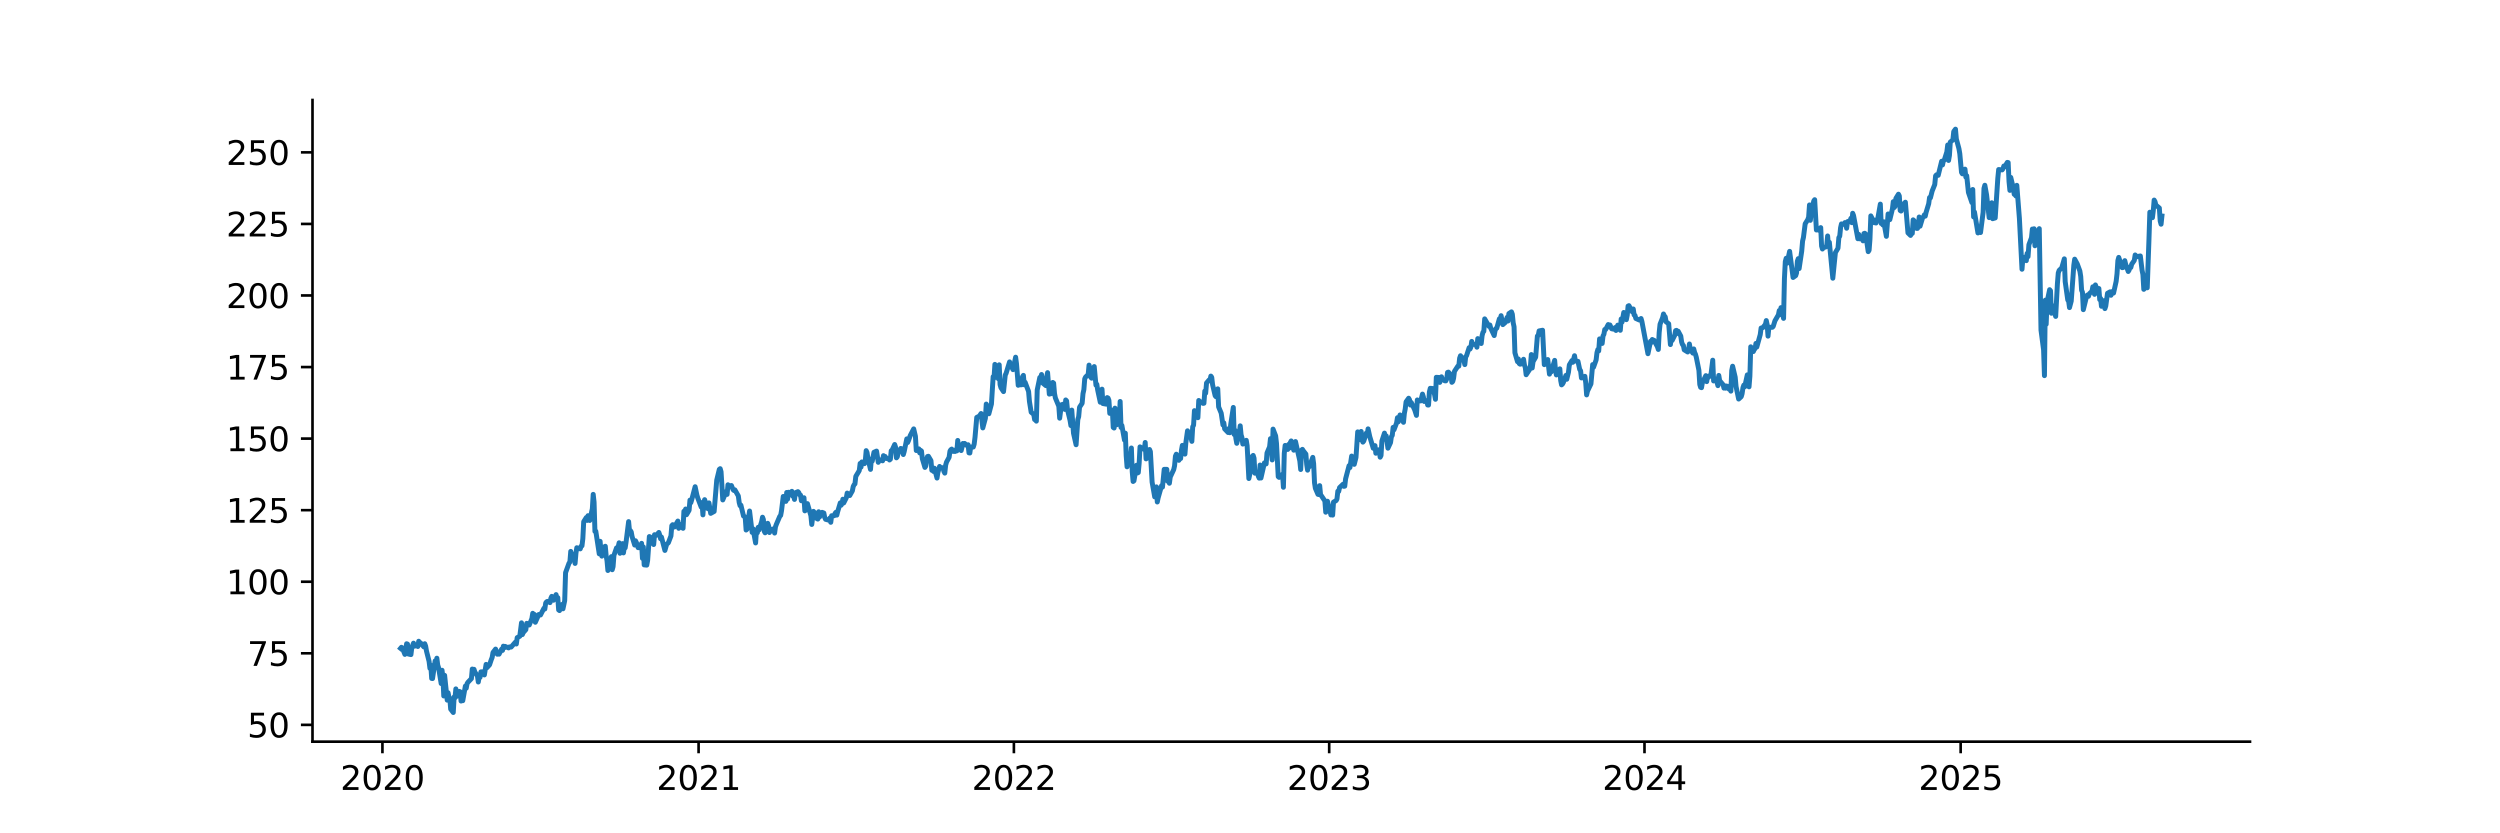 <?xml version="1.0" encoding="utf-8" standalone="no"?>
<!DOCTYPE svg PUBLIC "-//W3C//DTD SVG 1.1//EN"
  "http://www.w3.org/Graphics/SVG/1.1/DTD/svg11.dtd">
<svg xmlns:xlink="http://www.w3.org/1999/xlink" width="756pt" height="252pt" viewBox="0 0 756 252" xmlns="http://www.w3.org/2000/svg" version="1.1">
 <defs>
  <style type="text/css">*{stroke-linejoin: round; stroke-linecap: butt}</style>
 </defs>
 <g id="figure_1">
  <g id="patch_1">
   <path d="M 0 252 
L 756 252 
L 756 0 
L 0 0 
z
" style="fill: #ffffff"/>
  </g>
  <g id="axes_1">
   <g id="patch_2">
    <path d="M 94.5 224.28 
L 680.4 224.28 
L 680.4 30.24 
L 94.5 30.24 
z
" style="fill: #ffffff"/>
   </g>
   <g id="matplotlib.axis_1">
    <g id="xtick_1">
     <g id="line2d_1">
      <defs>
       <path id="me691196631" d="M 0 0 
L 0 3.5 
" style="stroke: #000000; stroke-width: 0.8"/>
      </defs>
      <g>
       <use xlink:href="#me691196631" x="115.646" y="224.28" style="stroke: #000000; stroke-width: 0.8"/>
      </g>
     </g>
     <g id="text_1">
      <!-- 2020 -->
      <g transform="translate(102.921 238.878) scale(0.1 -0.1)">
       <defs>
        <path id="DejaVuSans-32" d="M 1228 531 
L 3431 531 
L 3431 0 
L 469 0 
L 469 531 
Q 828 903 1448 1529 
Q 2069 2156 2228 2338 
Q 2531 2678 2651 2914 
Q 2772 3150 2772 3378 
Q 2772 3750 2511 3984 
Q 2250 4219 1831 4219 
Q 1534 4219 1204 4116 
Q 875 4013 500 3803 
L 500 4441 
Q 881 4594 1212 4672 
Q 1544 4750 1819 4750 
Q 2544 4750 2975 4387 
Q 3406 4025 3406 3419 
Q 3406 3131 3298 2873 
Q 3191 2616 2906 2266 
Q 2828 2175 2409 1742 
Q 1991 1309 1228 531 
z
" transform="scale(0.016)"/>
        <path id="DejaVuSans-30" d="M 2034 4250 
Q 1547 4250 1301 3770 
Q 1056 3291 1056 2328 
Q 1056 1369 1301 889 
Q 1547 409 2034 409 
Q 2525 409 2770 889 
Q 3016 1369 3016 2328 
Q 3016 3291 2770 3770 
Q 2525 4250 2034 4250 
z
M 2034 4750 
Q 2819 4750 3233 4129 
Q 3647 3509 3647 2328 
Q 3647 1150 3233 529 
Q 2819 -91 2034 -91 
Q 1250 -91 836 529 
Q 422 1150 422 2328 
Q 422 3509 836 4129 
Q 1250 4750 2034 4750 
z
" transform="scale(0.016)"/>
       </defs>
       <use xlink:href="#DejaVuSans-32"/>
       <use xlink:href="#DejaVuSans-30" transform="translate(63.623 0)"/>
       <use xlink:href="#DejaVuSans-32" transform="translate(127.246 0)"/>
       <use xlink:href="#DejaVuSans-30" transform="translate(190.869 0)"/>
      </g>
     </g>
    </g>
    <g id="xtick_2">
     <g id="line2d_2">
      <g>
       <use xlink:href="#me691196631" x="211.254" y="224.28" style="stroke: #000000; stroke-width: 0.8"/>
      </g>
     </g>
     <g id="text_2">
      <!-- 2021 -->
      <g transform="translate(198.529 238.878) scale(0.1 -0.1)">
       <defs>
        <path id="DejaVuSans-31" d="M 794 531 
L 1825 531 
L 1825 4091 
L 703 3866 
L 703 4441 
L 1819 4666 
L 2450 4666 
L 2450 531 
L 3481 531 
L 3481 0 
L 794 0 
L 794 531 
z
" transform="scale(0.016)"/>
       </defs>
       <use xlink:href="#DejaVuSans-32"/>
       <use xlink:href="#DejaVuSans-30" transform="translate(63.623 0)"/>
       <use xlink:href="#DejaVuSans-32" transform="translate(127.246 0)"/>
       <use xlink:href="#DejaVuSans-31" transform="translate(190.869 0)"/>
      </g>
     </g>
    </g>
    <g id="xtick_3">
     <g id="line2d_3">
      <g>
       <use xlink:href="#me691196631" x="306.601" y="224.28" style="stroke: #000000; stroke-width: 0.8"/>
      </g>
     </g>
     <g id="text_3">
      <!-- 2022 -->
      <g transform="translate(293.876 238.878) scale(0.1 -0.1)">
       <use xlink:href="#DejaVuSans-32"/>
       <use xlink:href="#DejaVuSans-30" transform="translate(63.623 0)"/>
       <use xlink:href="#DejaVuSans-32" transform="translate(127.246 0)"/>
       <use xlink:href="#DejaVuSans-32" transform="translate(190.869 0)"/>
      </g>
     </g>
    </g>
    <g id="xtick_4">
     <g id="line2d_4">
      <g>
       <use xlink:href="#me691196631" x="401.948" y="224.28" style="stroke: #000000; stroke-width: 0.8"/>
      </g>
     </g>
     <g id="text_4">
      <!-- 2023 -->
      <g transform="translate(389.223 238.878) scale(0.1 -0.1)">
       <defs>
        <path id="DejaVuSans-33" d="M 2597 2516 
Q 3050 2419 3304 2112 
Q 3559 1806 3559 1356 
Q 3559 666 3084 287 
Q 2609 -91 1734 -91 
Q 1441 -91 1130 -33 
Q 819 25 488 141 
L 488 750 
Q 750 597 1062 519 
Q 1375 441 1716 441 
Q 2309 441 2620 675 
Q 2931 909 2931 1356 
Q 2931 1769 2642 2001 
Q 2353 2234 1838 2234 
L 1294 2234 
L 1294 2753 
L 1863 2753 
Q 2328 2753 2575 2939 
Q 2822 3125 2822 3475 
Q 2822 3834 2567 4026 
Q 2313 4219 1838 4219 
Q 1578 4219 1281 4162 
Q 984 4106 628 3988 
L 628 4550 
Q 988 4650 1302 4700 
Q 1616 4750 1894 4750 
Q 2613 4750 3031 4423 
Q 3450 4097 3450 3541 
Q 3450 3153 3228 2886 
Q 3006 2619 2597 2516 
z
" transform="scale(0.016)"/>
       </defs>
       <use xlink:href="#DejaVuSans-32"/>
       <use xlink:href="#DejaVuSans-30" transform="translate(63.623 0)"/>
       <use xlink:href="#DejaVuSans-32" transform="translate(127.246 0)"/>
       <use xlink:href="#DejaVuSans-33" transform="translate(190.869 0)"/>
      </g>
     </g>
    </g>
    <g id="xtick_5">
     <g id="line2d_5">
      <g>
       <use xlink:href="#me691196631" x="497.295" y="224.28" style="stroke: #000000; stroke-width: 0.8"/>
      </g>
     </g>
     <g id="text_5">
      <!-- 2024 -->
      <g transform="translate(484.57 238.878) scale(0.1 -0.1)">
       <defs>
        <path id="DejaVuSans-34" d="M 2419 4116 
L 825 1625 
L 2419 1625 
L 2419 4116 
z
M 2253 4666 
L 3047 4666 
L 3047 1625 
L 3713 1625 
L 3713 1100 
L 3047 1100 
L 3047 0 
L 2419 0 
L 2419 1100 
L 313 1100 
L 313 1709 
L 2253 4666 
z
" transform="scale(0.016)"/>
       </defs>
       <use xlink:href="#DejaVuSans-32"/>
       <use xlink:href="#DejaVuSans-30" transform="translate(63.623 0)"/>
       <use xlink:href="#DejaVuSans-32" transform="translate(127.246 0)"/>
       <use xlink:href="#DejaVuSans-34" transform="translate(190.869 0)"/>
      </g>
     </g>
    </g>
    <g id="xtick_6">
     <g id="line2d_6">
      <g>
       <use xlink:href="#me691196631" x="592.903" y="224.28" style="stroke: #000000; stroke-width: 0.8"/>
      </g>
     </g>
     <g id="text_6">
      <!-- 2025 -->
      <g transform="translate(580.178 238.878) scale(0.1 -0.1)">
       <defs>
        <path id="DejaVuSans-35" d="M 691 4666 
L 3169 4666 
L 3169 4134 
L 1269 4134 
L 1269 2991 
Q 1406 3038 1543 3061 
Q 1681 3084 1819 3084 
Q 2600 3084 3056 2656 
Q 3513 2228 3513 1497 
Q 3513 744 3044 326 
Q 2575 -91 1722 -91 
Q 1428 -91 1123 -41 
Q 819 9 494 109 
L 494 744 
Q 775 591 1075 516 
Q 1375 441 1709 441 
Q 2250 441 2565 725 
Q 2881 1009 2881 1497 
Q 2881 1984 2565 2268 
Q 2250 2553 1709 2553 
Q 1456 2553 1204 2497 
Q 953 2441 691 2322 
L 691 4666 
z
" transform="scale(0.016)"/>
       </defs>
       <use xlink:href="#DejaVuSans-32"/>
       <use xlink:href="#DejaVuSans-30" transform="translate(63.623 0)"/>
       <use xlink:href="#DejaVuSans-32" transform="translate(127.246 0)"/>
       <use xlink:href="#DejaVuSans-35" transform="translate(190.869 0)"/>
      </g>
     </g>
    </g>
   </g>
   <g id="matplotlib.axis_2">
    <g id="ytick_1">
     <g id="line2d_7">
      <defs>
       <path id="m7f63da42e0" d="M 0 0 
L -3.5 0 
" style="stroke: #000000; stroke-width: 0.8"/>
      </defs>
      <g>
       <use xlink:href="#m7f63da42e0" x="94.5" y="219.197" style="stroke: #000000; stroke-width: 0.8"/>
      </g>
     </g>
     <g id="text_7">
      <!-- 50 -->
      <g transform="translate(74.775 222.996) scale(0.1 -0.1)">
       <use xlink:href="#DejaVuSans-35"/>
       <use xlink:href="#DejaVuSans-30" transform="translate(63.623 0)"/>
      </g>
     </g>
    </g>
    <g id="ytick_2">
     <g id="line2d_8">
      <g>
       <use xlink:href="#m7f63da42e0" x="94.5" y="197.557" style="stroke: #000000; stroke-width: 0.8"/>
      </g>
     </g>
     <g id="text_8">
      <!-- 75 -->
      <g transform="translate(74.775 201.356) scale(0.1 -0.1)">
       <defs>
        <path id="DejaVuSans-37" d="M 525 4666 
L 3525 4666 
L 3525 4397 
L 1831 0 
L 1172 0 
L 2766 4134 
L 525 4134 
L 525 4666 
z
" transform="scale(0.016)"/>
       </defs>
       <use xlink:href="#DejaVuSans-37"/>
       <use xlink:href="#DejaVuSans-35" transform="translate(63.623 0)"/>
      </g>
     </g>
    </g>
    <g id="ytick_3">
     <g id="line2d_9">
      <g>
       <use xlink:href="#m7f63da42e0" x="94.5" y="175.916" style="stroke: #000000; stroke-width: 0.8"/>
      </g>
     </g>
     <g id="text_9">
      <!-- 100 -->
      <g transform="translate(68.412 179.715) scale(0.1 -0.1)">
       <use xlink:href="#DejaVuSans-31"/>
       <use xlink:href="#DejaVuSans-30" transform="translate(63.623 0)"/>
       <use xlink:href="#DejaVuSans-30" transform="translate(127.246 0)"/>
      </g>
     </g>
    </g>
    <g id="ytick_4">
     <g id="line2d_10">
      <g>
       <use xlink:href="#m7f63da42e0" x="94.5" y="154.276" style="stroke: #000000; stroke-width: 0.8"/>
      </g>
     </g>
     <g id="text_10">
      <!-- 125 -->
      <g transform="translate(68.412 158.075) scale(0.1 -0.1)">
       <use xlink:href="#DejaVuSans-31"/>
       <use xlink:href="#DejaVuSans-32" transform="translate(63.623 0)"/>
       <use xlink:href="#DejaVuSans-35" transform="translate(127.246 0)"/>
      </g>
     </g>
    </g>
    <g id="ytick_5">
     <g id="line2d_11">
      <g>
       <use xlink:href="#m7f63da42e0" x="94.5" y="132.636" style="stroke: #000000; stroke-width: 0.8"/>
      </g>
     </g>
     <g id="text_11">
      <!-- 150 -->
      <g transform="translate(68.412 136.435) scale(0.1 -0.1)">
       <use xlink:href="#DejaVuSans-31"/>
       <use xlink:href="#DejaVuSans-35" transform="translate(63.623 0)"/>
       <use xlink:href="#DejaVuSans-30" transform="translate(127.246 0)"/>
      </g>
     </g>
    </g>
    <g id="ytick_6">
     <g id="line2d_12">
      <g>
       <use xlink:href="#m7f63da42e0" x="94.5" y="110.995" style="stroke: #000000; stroke-width: 0.8"/>
      </g>
     </g>
     <g id="text_12">
      <!-- 175 -->
      <g transform="translate(68.412 114.795) scale(0.1 -0.1)">
       <use xlink:href="#DejaVuSans-31"/>
       <use xlink:href="#DejaVuSans-37" transform="translate(63.623 0)"/>
       <use xlink:href="#DejaVuSans-35" transform="translate(127.246 0)"/>
      </g>
     </g>
    </g>
    <g id="ytick_7">
     <g id="line2d_13">
      <g>
       <use xlink:href="#m7f63da42e0" x="94.5" y="89.355" style="stroke: #000000; stroke-width: 0.8"/>
      </g>
     </g>
     <g id="text_13">
      <!-- 200 -->
      <g transform="translate(68.412 93.154) scale(0.1 -0.1)">
       <use xlink:href="#DejaVuSans-32"/>
       <use xlink:href="#DejaVuSans-30" transform="translate(63.623 0)"/>
       <use xlink:href="#DejaVuSans-30" transform="translate(127.246 0)"/>
      </g>
     </g>
    </g>
    <g id="ytick_8">
     <g id="line2d_14">
      <g>
       <use xlink:href="#m7f63da42e0" x="94.5" y="67.715" style="stroke: #000000; stroke-width: 0.8"/>
      </g>
     </g>
     <g id="text_14">
      <!-- 225 -->
      <g transform="translate(68.412 71.514) scale(0.1 -0.1)">
       <use xlink:href="#DejaVuSans-32"/>
       <use xlink:href="#DejaVuSans-32" transform="translate(63.623 0)"/>
       <use xlink:href="#DejaVuSans-35" transform="translate(127.246 0)"/>
      </g>
     </g>
    </g>
    <g id="ytick_9">
     <g id="line2d_15">
      <g>
       <use xlink:href="#m7f63da42e0" x="94.5" y="46.075" style="stroke: #000000; stroke-width: 0.8"/>
      </g>
     </g>
     <g id="text_15">
      <!-- 250 -->
      <g transform="translate(68.412 49.874) scale(0.1 -0.1)">
       <use xlink:href="#DejaVuSans-32"/>
       <use xlink:href="#DejaVuSans-35" transform="translate(63.623 0)"/>
       <use xlink:href="#DejaVuSans-30" transform="translate(127.246 0)"/>
      </g>
     </g>
    </g>
   </g>
   <g id="line2d_16">
    <path d="M 121.132 196.06 
L 121.393 195.74 
L 121.654 195.933 
L 122.438 197.889 
L 122.96 194.672 
L 123.222 194.77 
L 123.483 197.772 
L 124.267 197.95 
L 124.528 195.82 
L 125.05 194.49 
L 125.311 195.414 
L 126.095 195.096 
L 126.356 195.502 
L 126.618 193.912 
L 126.879 194.4 
L 127.14 194.383 
L 128.185 195.63 
L 128.446 194.662 
L 128.707 195.358 
L 128.969 196.877 
L 129.752 199.993 
L 130.013 202.109 
L 130.275 201.152 
L 130.536 205.16 
L 130.797 205.194 
L 131.581 199.861 
L 131.842 201.85 
L 132.103 199.037 
L 132.364 201.095 
L 132.626 201.91 
L 133.409 206.701 
L 133.671 202.684 
L 133.932 204.76 
L 134.193 210.46 
L 134.454 204.228 
L 135.238 211.722 
L 135.499 209.49 
L 135.76 210.787 
L 136.022 211.183 
L 136.283 214.439 
L 137.067 215.46 
L 137.328 210.743 
L 137.589 211.028 
L 137.85 208.321 
L 138.111 210.563 
L 138.895 209.081 
L 139.156 209.19 
L 139.418 211.994 
L 139.679 211.152 
L 139.94 211.889 
L 140.724 207.476 
L 140.985 208.113 
L 141.246 206.722 
L 141.507 206.319 
L 142.552 205.217 
L 142.813 202.325 
L 143.075 202.874 
L 143.336 202.401 
L 143.597 203.216 
L 144.381 204.446 
L 144.642 206.24 
L 144.903 204.62 
L 145.164 204.844 
L 145.426 203.18 
L 146.209 203.138 
L 146.471 204.1 
L 146.993 200.911 
L 147.254 201.902 
L 148.038 201.045 
L 148.56 199.479 
L 148.822 198.828 
L 149.083 197.313 
L 149.866 196.287 
L 150.389 197.834 
L 150.65 197.437 
L 150.911 197.821 
L 151.695 196.298 
L 151.956 196.68 
L 152.218 195.401 
L 152.479 195.901 
L 152.74 195.472 
L 153.785 195.926 
L 154.046 195.636 
L 154.569 195.672 
L 155.875 194.163 
L 156.136 194.751 
L 156.397 192.823 
L 157.181 192.411 
L 157.703 188.339 
L 157.964 191.898 
L 158.226 191.289 
L 159.009 190.408 
L 159.271 188.498 
L 159.532 188.601 
L 159.793 188.572 
L 160.054 188.994 
L 160.838 187.072 
L 161.099 185.462 
L 161.36 186.822 
L 161.622 185.817 
L 161.883 188.173 
L 162.928 185.826 
L 163.189 185.971 
L 163.45 185.971 
L 164.495 183.924 
L 164.756 184.168 
L 165.018 182.344 
L 165.279 181.999 
L 165.54 181.859 
L 166.324 182.23 
L 166.585 180.902 
L 166.846 180.341 
L 167.107 181.352 
L 167.369 181.516 
L 168.152 179.81 
L 168.413 180.951 
L 168.675 180.722 
L 168.936 184.443 
L 169.197 184.636 
L 169.981 182.791 
L 170.242 184.101 
L 170.764 181.632 
L 171.026 173.168 
L 172.071 170.306 
L 172.332 169.972 
L 172.593 166.745 
L 172.854 168.921 
L 173.638 167.561 
L 173.899 170.384 
L 174.16 167.323 
L 174.422 165.639 
L 175.466 165.978 
L 175.728 165.174 
L 175.989 165.052 
L 176.25 162.89 
L 176.511 157.758 
L 177.295 156.506 
L 177.556 157.375 
L 177.817 155.946 
L 178.079 157.22 
L 178.34 157.39 
L 179.124 153.826 
L 179.385 149.498 
L 179.646 151.839 
L 179.907 160.697 
L 180.169 160.63 
L 181.213 167.483 
L 181.475 163.694 
L 181.736 166.919 
L 181.997 168.174 
L 182.781 165.345 
L 183.042 165.193 
L 183.303 168.064 
L 183.564 169.572 
L 183.826 172.519 
L 184.609 169.791 
L 184.871 168.334 
L 185.132 172.283 
L 185.393 171.357 
L 185.654 167.938 
L 186.438 165.682 
L 186.699 166.414 
L 187.222 164.141 
L 187.483 167.315 
L 188.266 164.385 
L 188.528 167.197 
L 188.789 165.581 
L 189.05 165.673 
L 189.311 163.989 
L 190.095 157.733 
L 190.356 160.512 
L 190.617 160.436 
L 190.879 160.84 
L 191.14 162.263 
L 191.924 164.823 
L 192.185 163.535 
L 192.446 164.073 
L 192.969 165.614 
L 193.752 165.606 
L 194.013 164.301 
L 194.275 168.847 
L 194.536 165.378 
L 194.797 170.818 
L 195.581 170.894 
L 195.842 169.487 
L 196.364 162.255 
L 196.626 162.369 
L 197.409 164.368 
L 197.671 164.663 
L 197.932 161.694 
L 198.193 161.93 
L 198.454 161.888 
L 199.238 161.011 
L 199.499 161.778 
L 199.76 162.925 
L 200.022 162.411 
L 201.066 166.451 
L 201.589 164.612 
L 202.111 164.14 
L 202.895 162.065 
L 203.156 158.969 
L 203.417 158.666 
L 203.679 158.784 
L 203.94 159.366 
L 204.985 157.569 
L 205.246 159.762 
L 205.507 158.531 
L 205.768 159.231 
L 206.552 159.762 
L 206.813 154.617 
L 207.075 154.676 
L 207.336 153.926 
L 207.597 155.646 
L 208.381 154.322 
L 208.642 151.243 
L 208.903 152.019 
L 209.164 151.168 
L 210.209 147.186 
L 210.732 149.692 
L 210.993 150.56 
L 212.038 153.327 
L 212.299 151.977 
L 212.56 155.697 
L 212.822 152.053 
L 213.083 151.1 
L 213.866 153.689 
L 214.128 153.841 
L 214.389 152.078 
L 214.911 155.241 
L 215.956 154.659 
L 216.74 145.179 
L 217.524 141.932 
L 217.785 141.729 
L 218.046 142.657 
L 218.568 151.176 
L 219.613 148.62 
L 219.875 149.506 
L 220.136 146.596 
L 220.397 146.955 
L 221.181 146.828 
L 221.703 148.112 
L 221.964 148.332 
L 222.226 148.129 
L 223.271 149.971 
L 223.532 151.956 
L 223.793 152.91 
L 224.054 152.775 
L 224.838 156.044 
L 225.099 156.162 
L 225.36 156.593 
L 225.622 160.276 
L 225.883 160.048 
L 226.666 154.532 
L 227.45 161.003 
L 227.711 159.913 
L 228.495 164.187 
L 228.756 160.192 
L 229.017 161.129 
L 229.279 159.457 
L 229.54 160.242 
L 230.324 157.742 
L 230.585 156.407 
L 230.846 157.092 
L 231.107 160.665 
L 231.368 161.121 
L 232.152 158.249 
L 232.413 158.967 
L 232.675 161.036 
L 233.197 160.09 
L 233.981 159.938 
L 234.242 161.197 
L 234.503 159.296 
L 234.764 158.578 
L 235.809 156.129 
L 236.071 155.867 
L 236.332 154.439 
L 236.854 150.131 
L 237.638 151.618 
L 237.899 148.923 
L 238.16 150.951 
L 238.422 148.864 
L 238.683 149.151 
L 239.466 148.577 
L 239.728 150.038 
L 239.989 149.709 
L 240.25 151.027 
L 240.511 149.016 
L 241.295 148.678 
L 241.556 148.957 
L 241.817 149.641 
L 242.079 149.726 
L 242.34 151.432 
L 243.124 150.52 
L 243.385 154.481 
L 243.646 154.27 
L 243.907 152.885 
L 244.168 152.301 
L 245.213 155.939 
L 245.475 158.596 
L 245.997 154.636 
L 246.781 155.635 
L 247.042 156.836 
L 247.303 156.972 
L 247.564 154.755 
L 247.826 156.346 
L 248.609 154.933 
L 249.132 155.144 
L 249.393 156.473 
L 249.654 157.039 
L 250.699 157.319 
L 250.96 156.659 
L 251.222 157.945 
L 251.483 155.956 
L 252.266 155.948 
L 252.528 155.237 
L 252.789 154.907 
L 253.05 155.77 
L 253.311 154.721 
L 254.095 152.073 
L 254.356 152.783 
L 254.617 152.352 
L 254.879 150.964 
L 255.14 152.09 
L 255.924 150.533 
L 256.185 149.111 
L 256.968 149.847 
L 257.752 148.434 
L 258.013 147.123 
L 258.275 146.59 
L 258.536 146.327 
L 258.797 144.051 
L 259.842 142.308 
L 260.103 140.15 
L 260.364 141.276 
L 260.626 139.694 
L 261.409 140.21 
L 261.67 139.245 
L 261.932 136.275 
L 262.193 136.842 
L 262.454 138.611 
L 263.238 141.944 
L 263.499 138.814 
L 263.76 139.448 
L 264.283 136.774 
L 265.066 136.411 
L 265.589 139.804 
L 265.85 139.245 
L 266.111 139.059 
L 266.895 139.347 
L 267.156 137.79 
L 267.417 138.137 
L 267.679 138.044 
L 267.94 138.637 
L 268.724 138.679 
L 268.985 139.094 
L 269.246 138.874 
L 269.507 136.306 
L 269.768 136.128 
L 270.552 134.417 
L 270.813 135.205 
L 271.075 138.45 
L 271.336 138.162 
L 271.597 136.9 
L 272.381 135.612 
L 272.642 135.688 
L 273.164 137.45 
L 273.426 136.552 
L 274.209 132.722 
L 274.47 133.815 
L 274.732 133.239 
L 275.254 131.722 
L 276.299 129.697 
L 276.822 131.917 
L 277.083 136.239 
L 277.866 135.747 
L 278.128 136.959 
L 278.389 136.188 
L 278.65 136.391 
L 278.911 138.705 
L 279.695 141.348 
L 279.956 140.933 
L 280.217 138.882 
L 280.479 138.052 
L 280.74 137.976 
L 281.524 139.289 
L 281.785 142.221 
L 282.046 141.442 
L 282.307 142.569 
L 282.568 141.594 
L 283.352 144.569 
L 283.613 142.899 
L 284.136 141.052 
L 284.397 141.382 
L 285.181 141.459 
L 285.442 142.56 
L 285.703 143.069 
L 285.964 140.654 
L 286.226 139.738 
L 287.009 138.289 
L 287.27 136.417 
L 287.532 135.993 
L 287.793 135.806 
L 288.054 136.476 
L 288.838 136.518 
L 289.099 135.942 
L 289.36 136.34 
L 289.621 133.188 
L 289.883 135.535 
L 290.666 136.247 
L 291.189 134.103 
L 291.45 134.552 
L 291.711 134.094 
L 292.495 134.807 
L 292.756 134.493 
L 293.017 136.945 
L 293.279 136.988 
L 293.54 135.189 
L 294.324 135.18 
L 294.585 134.332 
L 294.846 132.218 
L 295.368 126.227 
L 296.152 125.828 
L 296.675 125.047 
L 297.197 129.401 
L 297.981 126.49 
L 298.242 122.196 
L 298.503 122.646 
L 298.764 123.503 
L 299.026 125.132 
L 299.809 122.179 
L 300.332 113.896 
L 300.593 114.337 
L 300.854 110.188 
L 301.899 114.533 
L 302.16 110.315 
L 302.421 116.289 
L 302.683 117.24 
L 303.466 118.419 
L 303.989 113.421 
L 304.25 112.878 
L 305.295 109.441 
L 305.556 110.323 
L 305.817 110.247 
L 306.079 111.248 
L 306.34 111.783 
L 307.124 108.015 
L 307.385 109.975 
L 307.907 116.51 
L 308.168 116.366 
L 308.952 116.349 
L 309.213 113.896 
L 309.475 113.514 
L 309.736 116.349 
L 309.997 115.602 
L 311.042 118.377 
L 311.303 121.407 
L 311.826 124.649 
L 312.609 125.319 
L 312.87 126.88 
L 313.132 126.957 
L 313.393 127.356 
L 313.654 117.927 
L 314.438 114.151 
L 314.699 114.295 
L 314.96 113.251 
L 315.221 115.746 
L 316.266 116.613 
L 316.528 113.919 
L 316.789 112.687 
L 317.311 119.179 
L 318.095 118.975 
L 318.356 115.653 
L 318.617 115.857 
L 318.879 118.975 
L 319.14 120.318 
L 320.185 122.85 
L 320.446 126.461 
L 320.968 122.4 
L 321.752 122.17 
L 322.013 123.802 
L 322.275 120.947 
L 322.536 121.227 
L 322.797 123.827 
L 323.581 127.116 
L 323.842 128.696 
L 324.103 124.014 
L 324.626 130.999 
L 325.409 134.491 
L 325.932 126.869 
L 326.193 125.994 
L 326.454 123.139 
L 327.238 121.949 
L 327.499 119.026 
L 327.76 117.845 
L 328.021 114.565 
L 328.283 114.013 
L 329.066 113.265 
L 329.328 110.41 
L 329.589 111.421 
L 329.85 114.106 
L 330.111 114.361 
L 330.895 110.852 
L 331.417 116.469 
L 331.679 116.205 
L 331.94 117.947 
L 332.724 121.635 
L 332.985 120.012 
L 333.246 117.684 
L 333.507 122.026 
L 334.552 122.213 
L 334.813 120.233 
L 335.075 120.377 
L 335.336 121.066 
L 335.597 125 
L 336.381 124.074 
L 336.642 129.24 
L 336.903 129.435 
L 337.164 123.428 
L 337.426 128.518 
L 338.209 128.254 
L 338.47 126.963 
L 338.732 121.405 
L 338.993 129.265 
L 339.254 128.636 
L 340.038 133.078 
L 340.299 130.993 
L 340.56 137.809 
L 340.821 141.162 
L 341.083 137.29 
L 341.866 138.626 
L 342.128 135.478 
L 342.389 142.643 
L 342.65 145.596 
L 342.911 145.391 
L 343.695 140.694 
L 343.956 143.034 
L 344.217 142.898 
L 344.479 140.124 
L 344.74 135.137 
L 346.046 135.929 
L 346.307 133.801 
L 346.568 138.762 
L 347.352 138.116 
L 347.613 135.929 
L 347.875 136.567 
L 348.397 145.783 
L 349.181 150.251 
L 349.442 149.502 
L 349.703 147.23 
L 349.964 151.799 
L 350.226 150.523 
L 351.27 146.855 
L 351.532 147.298 
L 352.054 141.928 
L 352.838 141.928 
L 353.099 145.519 
L 353.36 143.996 
L 353.621 146.132 
L 353.883 144.251 
L 354.928 142.013 
L 355.189 140.856 
L 355.45 137.937 
L 355.711 137.35 
L 356.495 139.196 
L 356.756 138.354 
L 357.017 138.669 
L 357.279 136.133 
L 357.54 134.686 
L 358.323 137.324 
L 358.585 133.98 
L 359.107 130.278 
L 359.368 131.35 
L 360.152 132.32 
L 360.413 133.469 
L 360.675 129.053 
L 360.936 128.576 
L 361.197 124.185 
L 361.981 125.036 
L 362.242 126.313 
L 362.503 121.105 
L 363.026 121.573 
L 363.809 121.982 
L 364.07 121.939 
L 364.332 118.258 
L 364.593 118.897 
L 364.854 115.821 
L 365.638 114.892 
L 365.899 115.028 
L 366.16 113.733 
L 366.421 114.074 
L 366.683 116.315 
L 367.466 119.681 
L 367.728 119.971 
L 367.989 119.715 
L 368.25 117.585 
L 368.511 123.047 
L 369.295 124.956 
L 369.817 128.501 
L 370.079 127.87 
L 370.34 129.702 
L 371.385 130.793 
L 371.646 129.575 
L 371.907 130.853 
L 372.168 128.373 
L 372.952 123.209 
L 373.213 131.381 
L 373.474 130.129 
L 373.736 132.634 
L 373.997 134.057 
L 374.781 130.836 
L 375.042 128.774 
L 375.303 131.483 
L 375.564 132.319 
L 375.826 134.287 
L 376.609 133.997 
L 376.87 133.154 
L 377.132 134.79 
L 377.654 144.709 
L 378.438 141.087 
L 378.699 137.977 
L 378.96 137.721 
L 379.221 138.548 
L 379.483 143.098 
L 380.266 142.817 
L 380.528 144.044 
L 380.789 144.59 
L 381.05 140.627 
L 381.311 144.556 
L 382.356 139.979 
L 382.617 139.886 
L 382.879 140.286 
L 383.14 136.98 
L 383.923 135.122 
L 384.185 132.659 
L 384.446 135.207 
L 384.707 139.085 
L 384.968 129.762 
L 385.752 131.807 
L 386.013 134.1 
L 386.536 144.13 
L 386.797 144.36 
L 387.581 143.899 
L 387.842 143.404 
L 388.103 147.356 
L 388.364 137.113 
L 388.626 134.697 
L 389.409 135.91 
L 389.67 134.407 
L 389.932 135.474 
L 390.193 133.827 
L 390.454 133.34 
L 391.238 136.14 
L 391.499 134.288 
L 391.76 133.528 
L 393.066 139.375 
L 393.328 141.978 
L 393.589 136.123 
L 393.85 135.884 
L 394.111 136.311 
L 394.895 137.318 
L 395.156 140.493 
L 395.417 142.175 
L 395.679 140.715 
L 395.94 141.133 
L 396.985 138.308 
L 397.246 140.237 
L 397.507 145.965 
L 397.768 147.663 
L 398.552 149.49 
L 398.813 149.55 
L 399.074 146.861 
L 399.336 149.609 
L 399.597 149.925 
L 400.642 151.487 
L 400.903 154.893 
L 401.164 151.846 
L 401.425 151.573 
L 402.47 155.721 
L 402.732 154.62 
L 402.993 155.764 
L 403.254 151.837 
L 404.038 151.385 
L 404.299 150.89 
L 404.56 148.534 
L 404.821 148.602 
L 405.083 147.45 
L 406.128 146.443 
L 406.389 147.066 
L 406.65 147.015 
L 406.911 144.795 
L 407.956 140.818 
L 408.217 141.39 
L 408.74 137.915 
L 409.523 140.416 
L 410.046 138.342 
L 410.568 130.6 
L 411.352 132.965 
L 411.613 130.472 
L 411.874 132.803 
L 412.136 133.699 
L 412.397 133.383 
L 413.181 130.955 
L 413.442 131.51 
L 413.703 129.689 
L 414.225 132.066 
L 415.27 135.545 
L 415.793 134.759 
L 416.054 137.059 
L 416.838 136.024 
L 417.099 136.46 
L 417.36 138.255 
L 417.621 137.742 
L 417.883 133.365 
L 418.666 130.972 
L 418.928 132.878 
L 419.189 131.792 
L 419.711 135.528 
L 420.495 133.844 
L 420.756 132.032 
L 421.017 131.69 
L 421.279 129.245 
L 421.54 129.972 
L 422.323 127.92 
L 422.585 126.313 
L 422.846 127.552 
L 423.368 125.483 
L 424.413 127.706 
L 424.674 125.039 
L 424.936 123.68 
L 425.197 121.508 
L 425.981 120.423 
L 426.242 120.884 
L 426.503 122.483 
L 426.764 121.713 
L 427.809 123.962 
L 428.332 125.612 
L 428.593 120.944 
L 428.854 121.243 
L 429.638 121.226 
L 430.16 119.175 
L 430.421 120.012 
L 430.683 121.406 
L 431.466 121.141 
L 431.728 122.474 
L 431.989 122.483 
L 432.25 118.508 
L 432.511 117.422 
L 433.295 117.499 
L 433.817 119.328 
L 434.079 120.747 
L 434.34 114.097 
L 435.123 114.156 
L 435.385 115.635 
L 435.646 114.105 
L 435.907 113.943 
L 436.168 114.747 
L 436.952 115.175 
L 437.213 115.175 
L 437.474 114.645 
L 437.736 112.624 
L 437.997 112.53 
L 438.781 113.352 
L 439.042 115.612 
L 439.303 115.372 
L 439.564 114.388 
L 439.825 112.299 
L 440.87 110.698 
L 441.132 110.741 
L 441.393 108.31 
L 441.654 107.574 
L 442.699 109.063 
L 442.96 110.253 
L 443.221 107.899 
L 443.483 107.565 
L 444.266 105.142 
L 444.528 105.553 
L 444.789 105.005 
L 445.05 103.242 
L 445.311 104.175 
L 446.356 104.098 
L 446.617 104.997 
L 446.879 102.394 
L 447.14 102.668 
L 447.923 103.875 
L 448.185 101.487 
L 448.446 100.468 
L 448.707 100.177 
L 448.968 96.428 
L 450.274 98.688 
L 450.536 98.277 
L 450.797 99.244 
L 451.842 101.47 
L 452.103 100.023 
L 452.364 99.364 
L 452.625 99.236 
L 453.409 96.411 
L 453.67 96.633 
L 453.932 95.46 
L 454.454 98.166 
L 455.238 97.472 
L 455.76 95.974 
L 456.021 97.07 
L 456.283 94.835 
L 457.066 94.305 
L 457.328 95.024 
L 457.589 97.618 
L 457.85 98.825 
L 458.111 106.683 
L 458.895 109.371 
L 459.156 108.558 
L 459.417 109.936 
L 459.679 110.125 
L 459.94 110.073 
L 460.723 108.642 
L 460.985 110.365 
L 461.246 111.119 
L 461.507 113.322 
L 462.552 111.745 
L 462.813 110.553 
L 463.074 107.219 
L 463.336 111.282 
L 463.597 109.37 
L 464.381 108.016 
L 464.903 101.621 
L 465.164 101.432 
L 465.425 100.07 
L 466.47 99.864 
L 466.993 110.27 
L 467.254 109.739 
L 468.038 108.727 
L 468.56 113.142 
L 468.821 111.83 
L 469.083 112.456 
L 470.127 108.976 
L 470.389 112.045 
L 470.65 113.382 
L 470.911 112.645 
L 471.695 111.539 
L 471.956 115.071 
L 472.217 116.382 
L 472.479 116.159 
L 472.74 115.714 
L 473.523 113.536 
L 473.785 114.694 
L 474.307 112.542 
L 474.568 110.33 
L 475.352 109.045 
L 475.613 109.559 
L 476.136 107.57 
L 476.397 109.165 
L 477.181 109.276 
L 477.703 111.745 
L 477.964 112.071 
L 478.225 114.282 
L 479.009 114.179 
L 479.27 113.802 
L 479.532 115.808 
L 479.793 119.417 
L 480.054 118.277 
L 481.099 116.091 
L 481.621 110.262 
L 481.883 111.05 
L 482.666 108.839 
L 482.927 106.619 
L 483.189 105.701 
L 483.45 106.113 
L 483.711 102.482 
L 484.495 103.855 
L 484.756 101.589 
L 485.017 101.1 
L 485.279 99.641 
L 485.54 99.658 
L 486.323 98.147 
L 486.585 98.843 
L 486.846 98.268 
L 487.368 99.418 
L 488.152 99.572 
L 488.413 99.049 
L 488.674 99.933 
L 488.936 99.435 
L 489.197 98.328 
L 489.981 99.881 
L 490.242 96.457 
L 490.503 97.401 
L 491.025 94.491 
L 491.809 96.663 
L 492.07 95.349 
L 492.332 92.56 
L 492.593 92.431 
L 493.638 94.336 
L 493.899 93.435 
L 494.16 95.246 
L 494.421 95.375 
L 494.683 96.302 
L 495.727 96.774 
L 495.989 96.688 
L 496.25 96.319 
L 496.511 97.22 
L 498.34 106.963 
L 499.123 103.203 
L 499.385 103.564 
L 499.646 102.662 
L 499.907 103.177 
L 500.168 102.894 
L 501.213 104.86 
L 501.474 105.675 
L 501.736 100.568 
L 501.997 98.053 
L 502.781 96.053 
L 503.042 94.946 
L 503.303 95.529 
L 503.564 95.813 
L 503.825 97.315 
L 504.609 97.907 
L 505.132 104.199 
L 505.393 102.087 
L 505.654 102.954 
L 506.438 101.383 
L 506.699 99.993 
L 506.96 99.898 
L 507.221 100.834 
L 507.483 100.172 
L 508.266 101.633 
L 508.527 103.447 
L 508.789 104.212 
L 509.05 104.461 
L 509.311 105.793 
L 510.356 106.438 
L 510.617 105.784 
L 510.878 104.023 
L 511.14 105.613 
L 511.923 106.781 
L 512.185 105.518 
L 512.446 106.558 
L 512.707 107.134 
L 512.968 108.071 
L 513.752 111.99 
L 514.013 116.27 
L 514.274 117.129 
L 514.536 117.232 
L 514.797 115.745 
L 515.842 113.597 
L 516.103 115.402 
L 516.364 113.794 
L 516.625 114.121 
L 517.409 113.176 
L 517.932 108.921 
L 518.193 115.195 
L 518.454 114.413 
L 519.238 115.642 
L 519.499 116.622 
L 519.76 113.528 
L 520.021 115.101 
L 521.066 116.347 
L 521.327 117.37 
L 521.589 116.674 
L 521.85 117.387 
L 522.111 116.734 
L 522.895 117.705 
L 523.156 116.656 
L 523.417 118.281 
L 523.678 112.041 
L 523.94 110.743 
L 524.723 114.061 
L 524.985 116.906 
L 525.768 120.67 
L 526.552 119.948 
L 526.813 119.037 
L 527.074 117.215 
L 527.336 116.467 
L 527.597 116.974 
L 528.381 113.365 
L 528.642 116.089 
L 528.903 116.974 
L 529.164 113.769 
L 529.425 104.873 
L 530.209 106.309 
L 530.47 105.716 
L 530.732 105.423 
L 530.993 103.851 
L 531.254 104.944 
L 532.299 101.174 
L 532.56 99.203 
L 533.083 99.074 
L 533.866 98.067 
L 534.127 96.94 
L 534.389 98.188 
L 534.65 101.648 
L 534.911 98.98 
L 535.956 98.971 
L 536.217 98.713 
L 536.74 97.026 
L 537.785 95.219 
L 538.046 93.911 
L 538.307 95.107 
L 538.568 93.033 
L 539.352 96.277 
L 539.613 84.203 
L 539.874 79.108 
L 540.136 78.101 
L 540.397 79.607 
L 541.181 76.01 
L 542.225 83.91 
L 543.009 83.351 
L 543.27 82.551 
L 543.532 78.953 
L 543.793 78.222 
L 544.054 81.217 
L 544.838 75.941 
L 545.099 72.912 
L 545.36 71.81 
L 545.883 67.688 
L 546.666 66.414 
L 546.927 65.674 
L 547.189 61.974 
L 547.45 66.63 
L 547.711 64.074 
L 548.495 60.752 
L 548.756 60.39 
L 549.278 69.547 
L 549.54 69.435 
L 550.323 69.736 
L 550.585 68.833 
L 550.846 74.401 
L 551.107 75.304 
L 551.368 74.9 
L 552.152 74.659 
L 552.413 74.177 
L 552.674 71.354 
L 552.936 74.556 
L 553.197 73.265 
L 554.242 84.134 
L 554.764 78.902 
L 555.025 76.38 
L 555.809 75.053 
L 556.07 71.831 
L 556.332 71.443 
L 556.593 68.858 
L 556.854 67.712 
L 557.638 67.85 
L 557.899 67.316 
L 558.16 67.411 
L 558.421 69.022 
L 558.683 67.032 
L 559.466 66.739 
L 559.727 66.007 
L 559.989 67.333 
L 560.25 64.49 
L 560.511 65.171 
L 561.817 72.193 
L 562.078 70.875 
L 562.34 72.219 
L 563.123 72.141 
L 563.385 72.83 
L 563.646 70.633 
L 563.907 70.539 
L 564.168 70.771 
L 564.952 76.096 
L 565.213 75.691 
L 565.474 72.331 
L 565.736 65.283 
L 566.78 67.351 
L 567.042 66.575 
L 567.303 67.437 
L 567.564 66.446 
L 567.825 66.213 
L 568.609 61.724 
L 568.87 67.575 
L 569.132 67.084 
L 569.393 68.04 
L 569.654 67.066 
L 570.438 71.469 
L 570.96 64.705 
L 571.221 65.136 
L 571.483 66.42 
L 572.266 63.189 
L 572.527 60.992 
L 572.789 62.776 
L 573.05 62.457 
L 573.311 60.001 
L 574.095 58.726 
L 574.356 59.26 
L 574.617 63.654 
L 574.878 63.818 
L 575.14 63.094 
L 575.923 61.38 
L 576.185 61.147 
L 576.968 70.418 
L 577.752 71.193 
L 578.013 69.953 
L 578.274 70.582 
L 578.536 66.48 
L 578.797 66.713 
L 579.58 69.068 
L 579.842 69.068 
L 580.103 68.3 
L 580.364 65.626 
L 580.625 68.404 
L 581.409 65.799 
L 581.67 65.575 
L 581.931 64.954 
L 582.193 65.368 
L 582.454 64.203 
L 583.238 61.616 
L 583.499 59.727 
L 583.76 59.839 
L 584.283 57.769 
L 585.066 55.819 
L 585.327 53.18 
L 585.589 52.869 
L 585.85 52.844 
L 586.111 53.016 
L 587.156 48.764 
L 587.417 49.868 
L 587.678 48.6 
L 587.94 48.453 
L 588.723 45.943 
L 588.985 43.839 
L 589.246 48.522 
L 589.507 47.021 
L 589.768 42.967 
L 590.552 42.295 
L 590.813 39.767 
L 591.336 39.06 
L 591.597 42.019 
L 592.38 44.943 
L 592.642 46.478 
L 593.164 52.145 
L 593.425 52.567 
L 594.209 51.153 
L 594.47 53.559 
L 594.731 53.137 
L 595.254 58.183 
L 596.299 61.262 
L 596.56 57.303 
L 596.821 65.592 
L 597.083 64.108 
L 598.127 70.44 
L 598.389 69.413 
L 598.65 69.56 
L 598.911 70.319 
L 599.695 64.212 
L 599.956 56.966 
L 600.217 56.018 
L 600.74 58.916 
L 601.523 65.808 
L 601.785 61.676 
L 602.046 61.961 
L 602.307 61.314 
L 602.568 66.135 
L 603.352 65.902 
L 604.136 53.917 
L 604.397 51.266 
L 605.442 51.378 
L 605.703 51.033 
L 605.964 50.204 
L 606.225 50.446 
L 607.009 49.107 
L 607.27 49.159 
L 607.531 54.927 
L 607.793 57.569 
L 608.054 53.649 
L 608.838 56.939 
L 609.099 58.752 
L 609.36 58.917 
L 609.621 59.271 
L 609.882 56.041 
L 610.666 66.049 
L 611.45 81.419 
L 611.711 78.129 
L 612.495 77.689 
L 612.756 78.82 
L 613.017 76.618 
L 613.278 77.603 
L 613.54 74.002 
L 614.323 71.878 
L 614.585 69.27 
L 614.846 71.187 
L 615.107 69.184 
L 615.368 74.321 
L 616.413 69.753 
L 616.674 69.149 
L 617.197 99.812 
L 617.98 105.787 
L 618.242 113.593 
L 618.503 90.771 
L 618.764 98.05 
L 619.025 91.375 
L 619.809 87.602 
L 620.07 87.93 
L 620.331 94.726 
L 620.593 92.386 
L 621.638 95.684 
L 622.16 85.806 
L 622.421 82.55 
L 622.682 81.765 
L 623.466 81.022 
L 624.25 78.276 
L 624.511 85.158 
L 625.295 90.736 
L 625.556 91.065 
L 625.817 93.016 
L 626.34 91.047 
L 627.123 80.222 
L 627.385 78.372 
L 628.168 79.816 
L 628.952 81.96 
L 629.213 83.62 
L 629.474 87.744 
L 629.736 88.376 
L 629.997 93.641 
L 631.042 89.37 
L 631.303 89.188 
L 631.564 89.595 
L 631.825 88.817 
L 632.609 88.082 
L 632.87 86.724 
L 633.131 87.113 
L 633.393 89.007 
L 633.654 86.162 
L 634.438 88.298 
L 634.699 87.243 
L 634.96 90.606 
L 635.221 90.243 
L 635.482 92.621 
L 636.266 90.918 
L 636.527 93.321 
L 636.789 92.508 
L 637.311 88.687 
L 638.095 88.255 
L 638.356 89.292 
L 638.617 88.203 
L 638.878 88.687 
L 639.14 88.618 
L 639.923 85.081 
L 640.185 82.79 
L 640.446 78.795 
L 640.707 77.836 
L 641.752 80.948 
L 642.013 80.897 
L 642.536 78.821 
L 642.797 79.902 
L 643.58 82.098 
L 643.842 81.675 
L 644.103 80.767 
L 644.364 80.888 
L 644.625 79.885 
L 645.409 78.761 
L 645.67 77.101 
L 646.193 77.654 
L 646.454 77.55 
L 647.238 77.403 
L 647.76 81.727 
L 648.021 83.006 
L 648.282 87.494 
L 649.066 86.655 
L 649.327 87.027 
L 649.85 72.233 
L 650.111 64.175 
L 650.895 65.828 
L 651.156 63.69 
L 651.417 60.504 
L 651.678 60.98 
L 651.94 62.011 
L 652.985 62.902 
L 653.246 66.841 
L 653.507 67.802 
L 653.768 65.326 
L 653.768 65.326 
" clip-path="url(#p930a661b85)" style="fill: none; stroke: #1f77b4; stroke-width: 1.5; stroke-linecap: square"/>
   </g>
   <g id="patch_3">
    <path d="M 94.5 224.28 
L 94.5 30.24 
" style="fill: none; stroke: #000000; stroke-width: 0.8; stroke-linejoin: miter; stroke-linecap: square"/>
   </g>
   <g id="patch_4">
    <path d="M 94.5 224.28 
L 680.4 224.28 
" style="fill: none; stroke: #000000; stroke-width: 0.8; stroke-linejoin: miter; stroke-linecap: square"/>
   </g>
  </g>
 </g>
 <defs>
  <clipPath id="p930a661b85">
   <rect x="94.5" y="30.24" width="585.9" height="194.04"/>
  </clipPath>
 </defs>
</svg>
